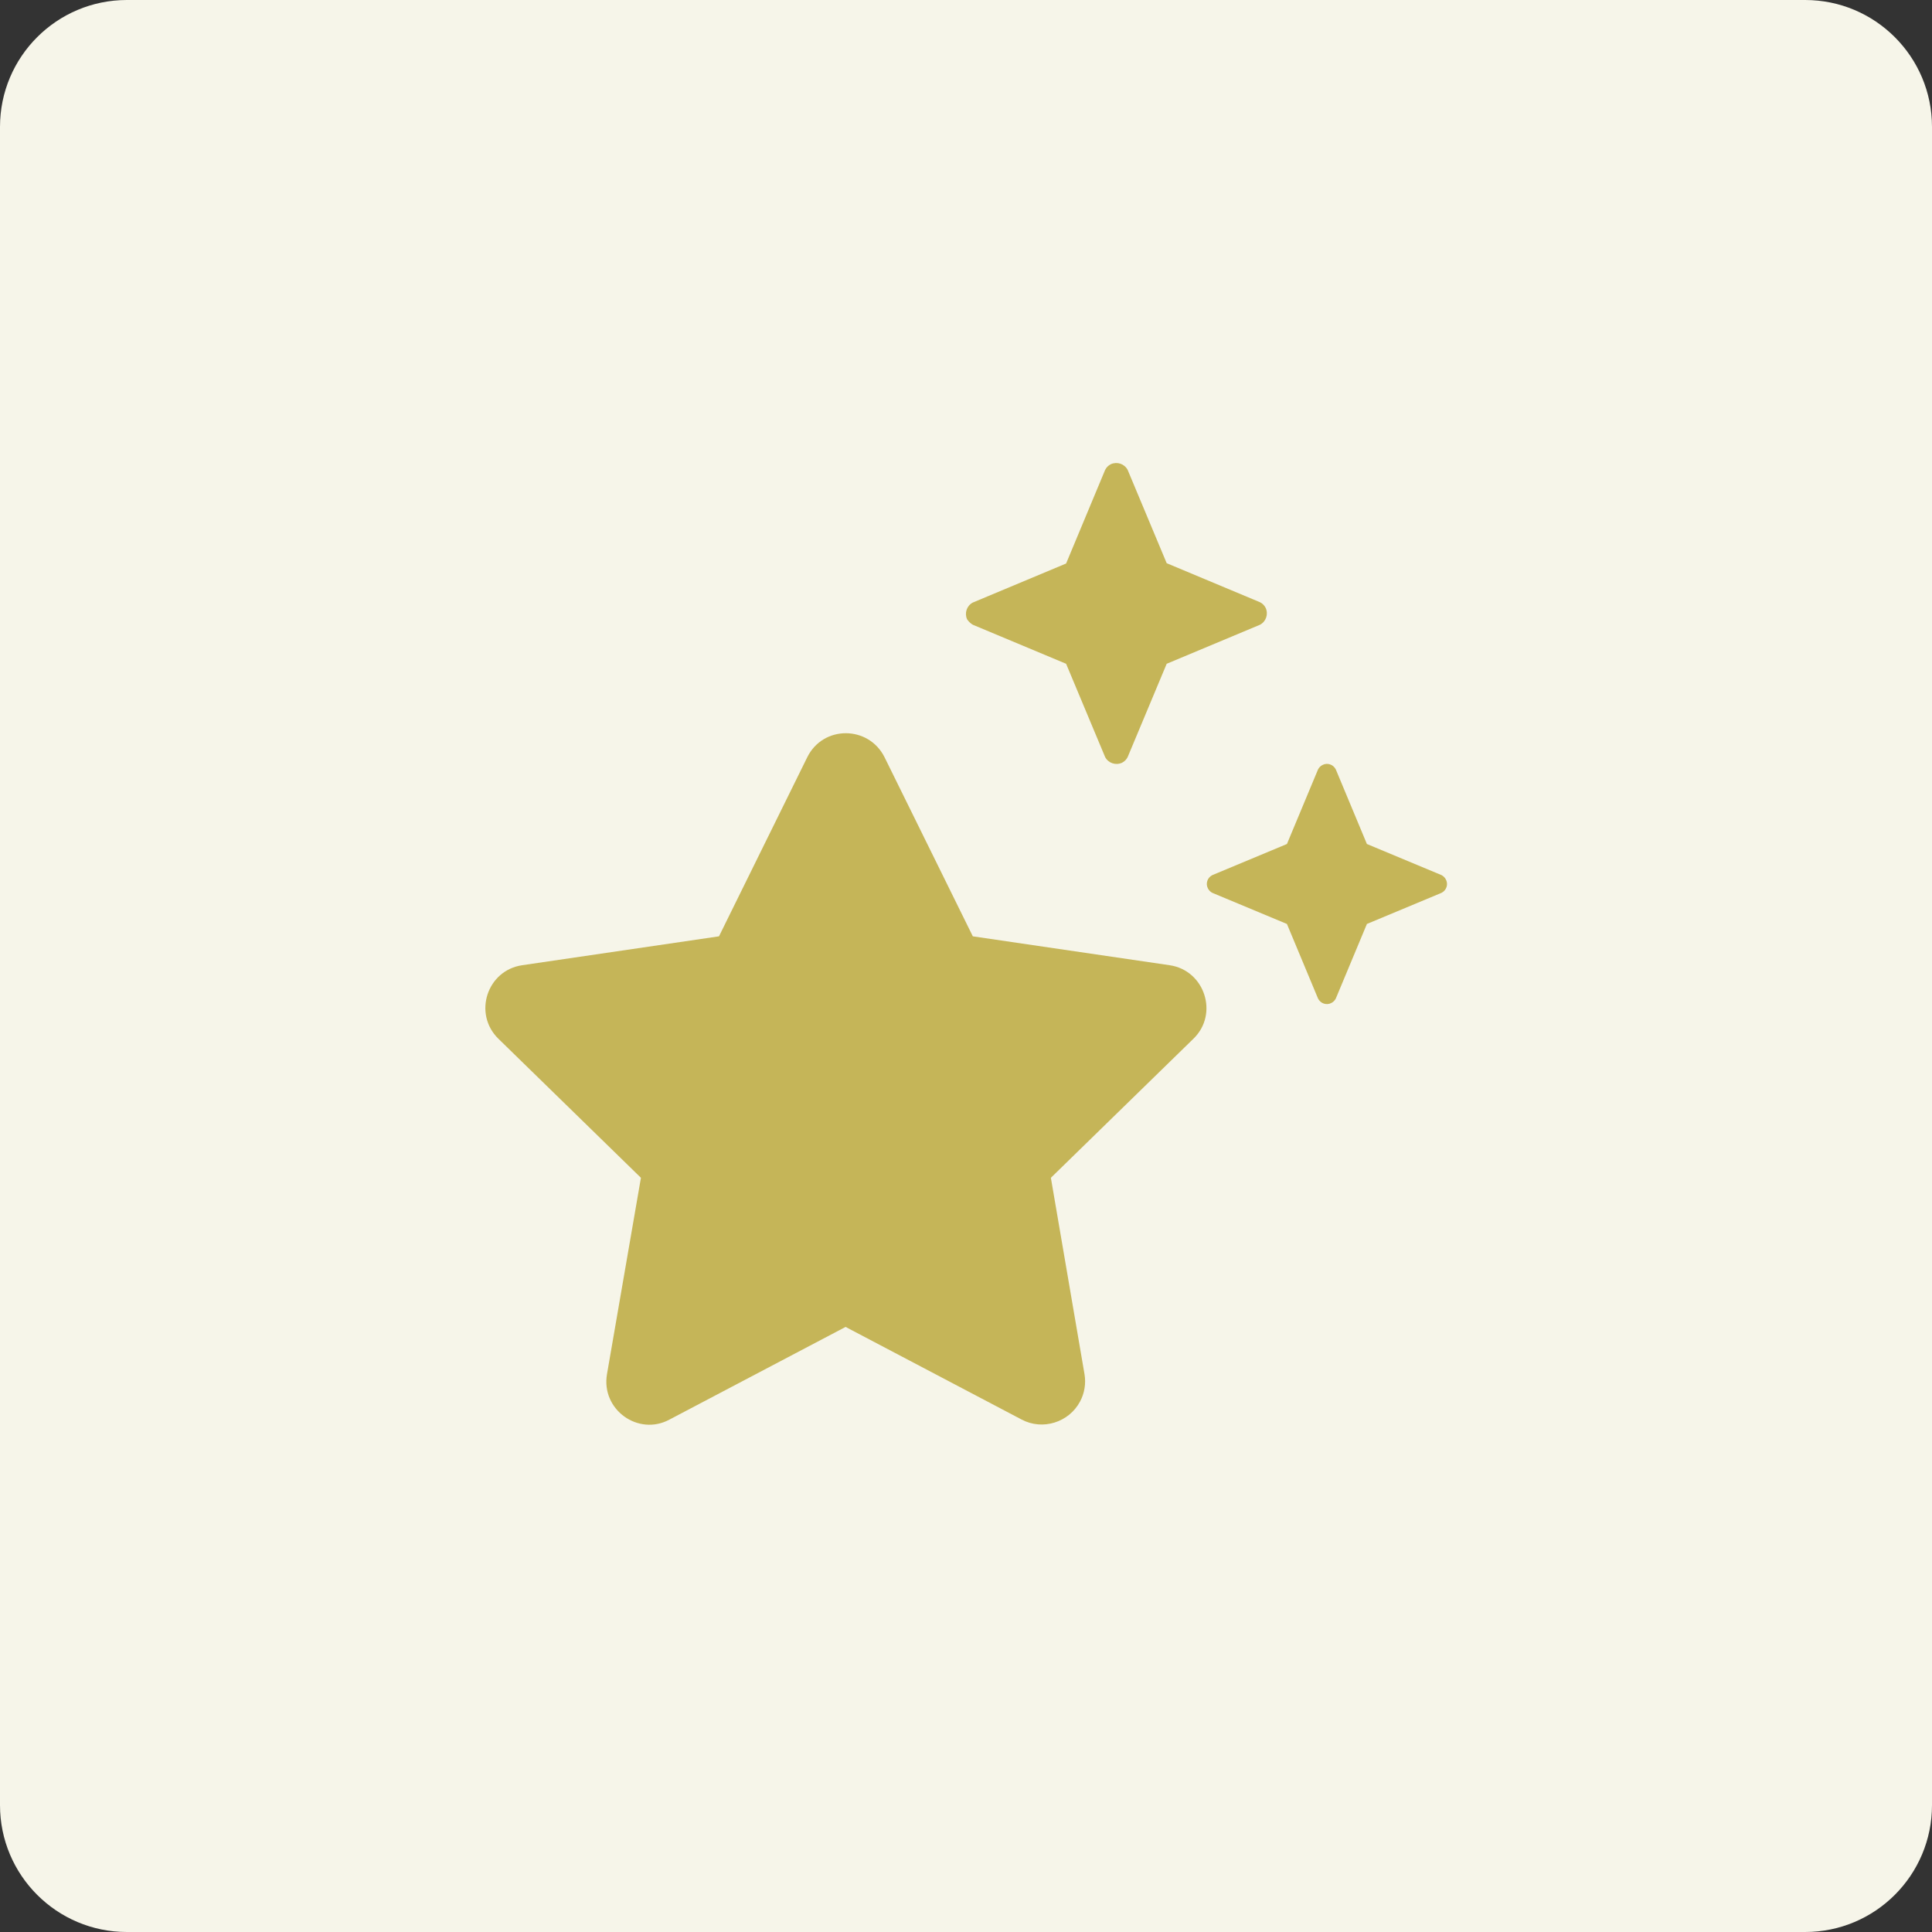 <?xml version="1.0" encoding="utf-8"?>
<!-- Generator: Adobe Illustrator 24.2.1, SVG Export Plug-In . SVG Version: 6.00 Build 0)  -->
<svg version="1.1" id="Layer_1" focusable="false" xmlns="http://www.w3.org/2000/svg" xmlns:xlink="http://www.w3.org/1999/xlink"
	 x="0px" y="0px" viewBox="0 0 608.9 608.9" style="enable-background:new 0 0 608.9 608.9;" xml:space="preserve">
<rect x="0" y="0" width="608.9" height="608.9" fill="#333333" stroke="none"/>
<style type="text/css">
	.st0{fill:#F6F5E9;}
	.st1{fill:#C5B558;}
</style>
<path class="st0" d="M568.9,608.9H40c-22.1,0-40-17.9-40-40V40C0,17.9,17.9,0,40,0h528.9c22.1,0,40,17.9,40,40v528.9
	C608.9,591,591,608.9,568.9,608.9z"/>
<path class="st1" d="M306.6,196.9l29.4,12.3l12.3,29.4c1,1.9,3.3,2.7,5.3,1.8c0.8-0.4,1.4-1,1.8-1.8l12.3-29.4l29.4-12.3
	c1.9-1,2.7-3.3,1.8-5.3c-0.4-0.8-1-1.4-1.8-1.8l-29.4-12.3l-12.3-29.4c-1-1.9-3.3-2.7-5.3-1.8c-0.8,0.4-1.4,1-1.8,1.8L336,177.6
	l-29.4,12.3c-1.9,1-2.7,3.3-1.8,5.3C305.3,195.9,305.9,196.5,306.6,196.9z M368.6,304.2l-62-9.1l-27.8-56.4
	c-5-10.1-19.4-10.2-24.4,0l-27.8,56.4l-62,9.1c-11.1,1.6-15.6,15.3-7.5,23.2l44.9,43.8l-10.7,61.9c-1.9,11.2,9.9,19.6,19.7,14.3
	l55.5-29.2l55.5,29.2c6.6,3.5,14.9,0.9,18.4-5.7c1.4-2.6,1.9-5.7,1.4-8.6l-10.6-61.9l44.9-43.8C384.2,319.6,379.7,305.8,368.6,304.2
	z M454.3,275.8l-23.5-9.8l-9.8-23.5c-0.8-1.6-2.7-2.2-4.2-1.4c-0.6,0.3-1.1,0.8-1.4,1.4l-9.8,23.5l-23.5,9.8
	c-1.6,0.8-2.2,2.7-1.4,4.2c0.3,0.6,0.8,1.1,1.4,1.4l23.5,9.8l9.8,23.5c0.8,1.6,2.7,2.2,4.2,1.4c0.6-0.3,1.1-0.8,1.4-1.4l9.8-23.5
	l23.5-9.8c1.6-0.8,2.2-2.7,1.4-4.2C455.4,276.6,454.9,276.1,454.3,275.8L454.3,275.8z"/>
</svg>
